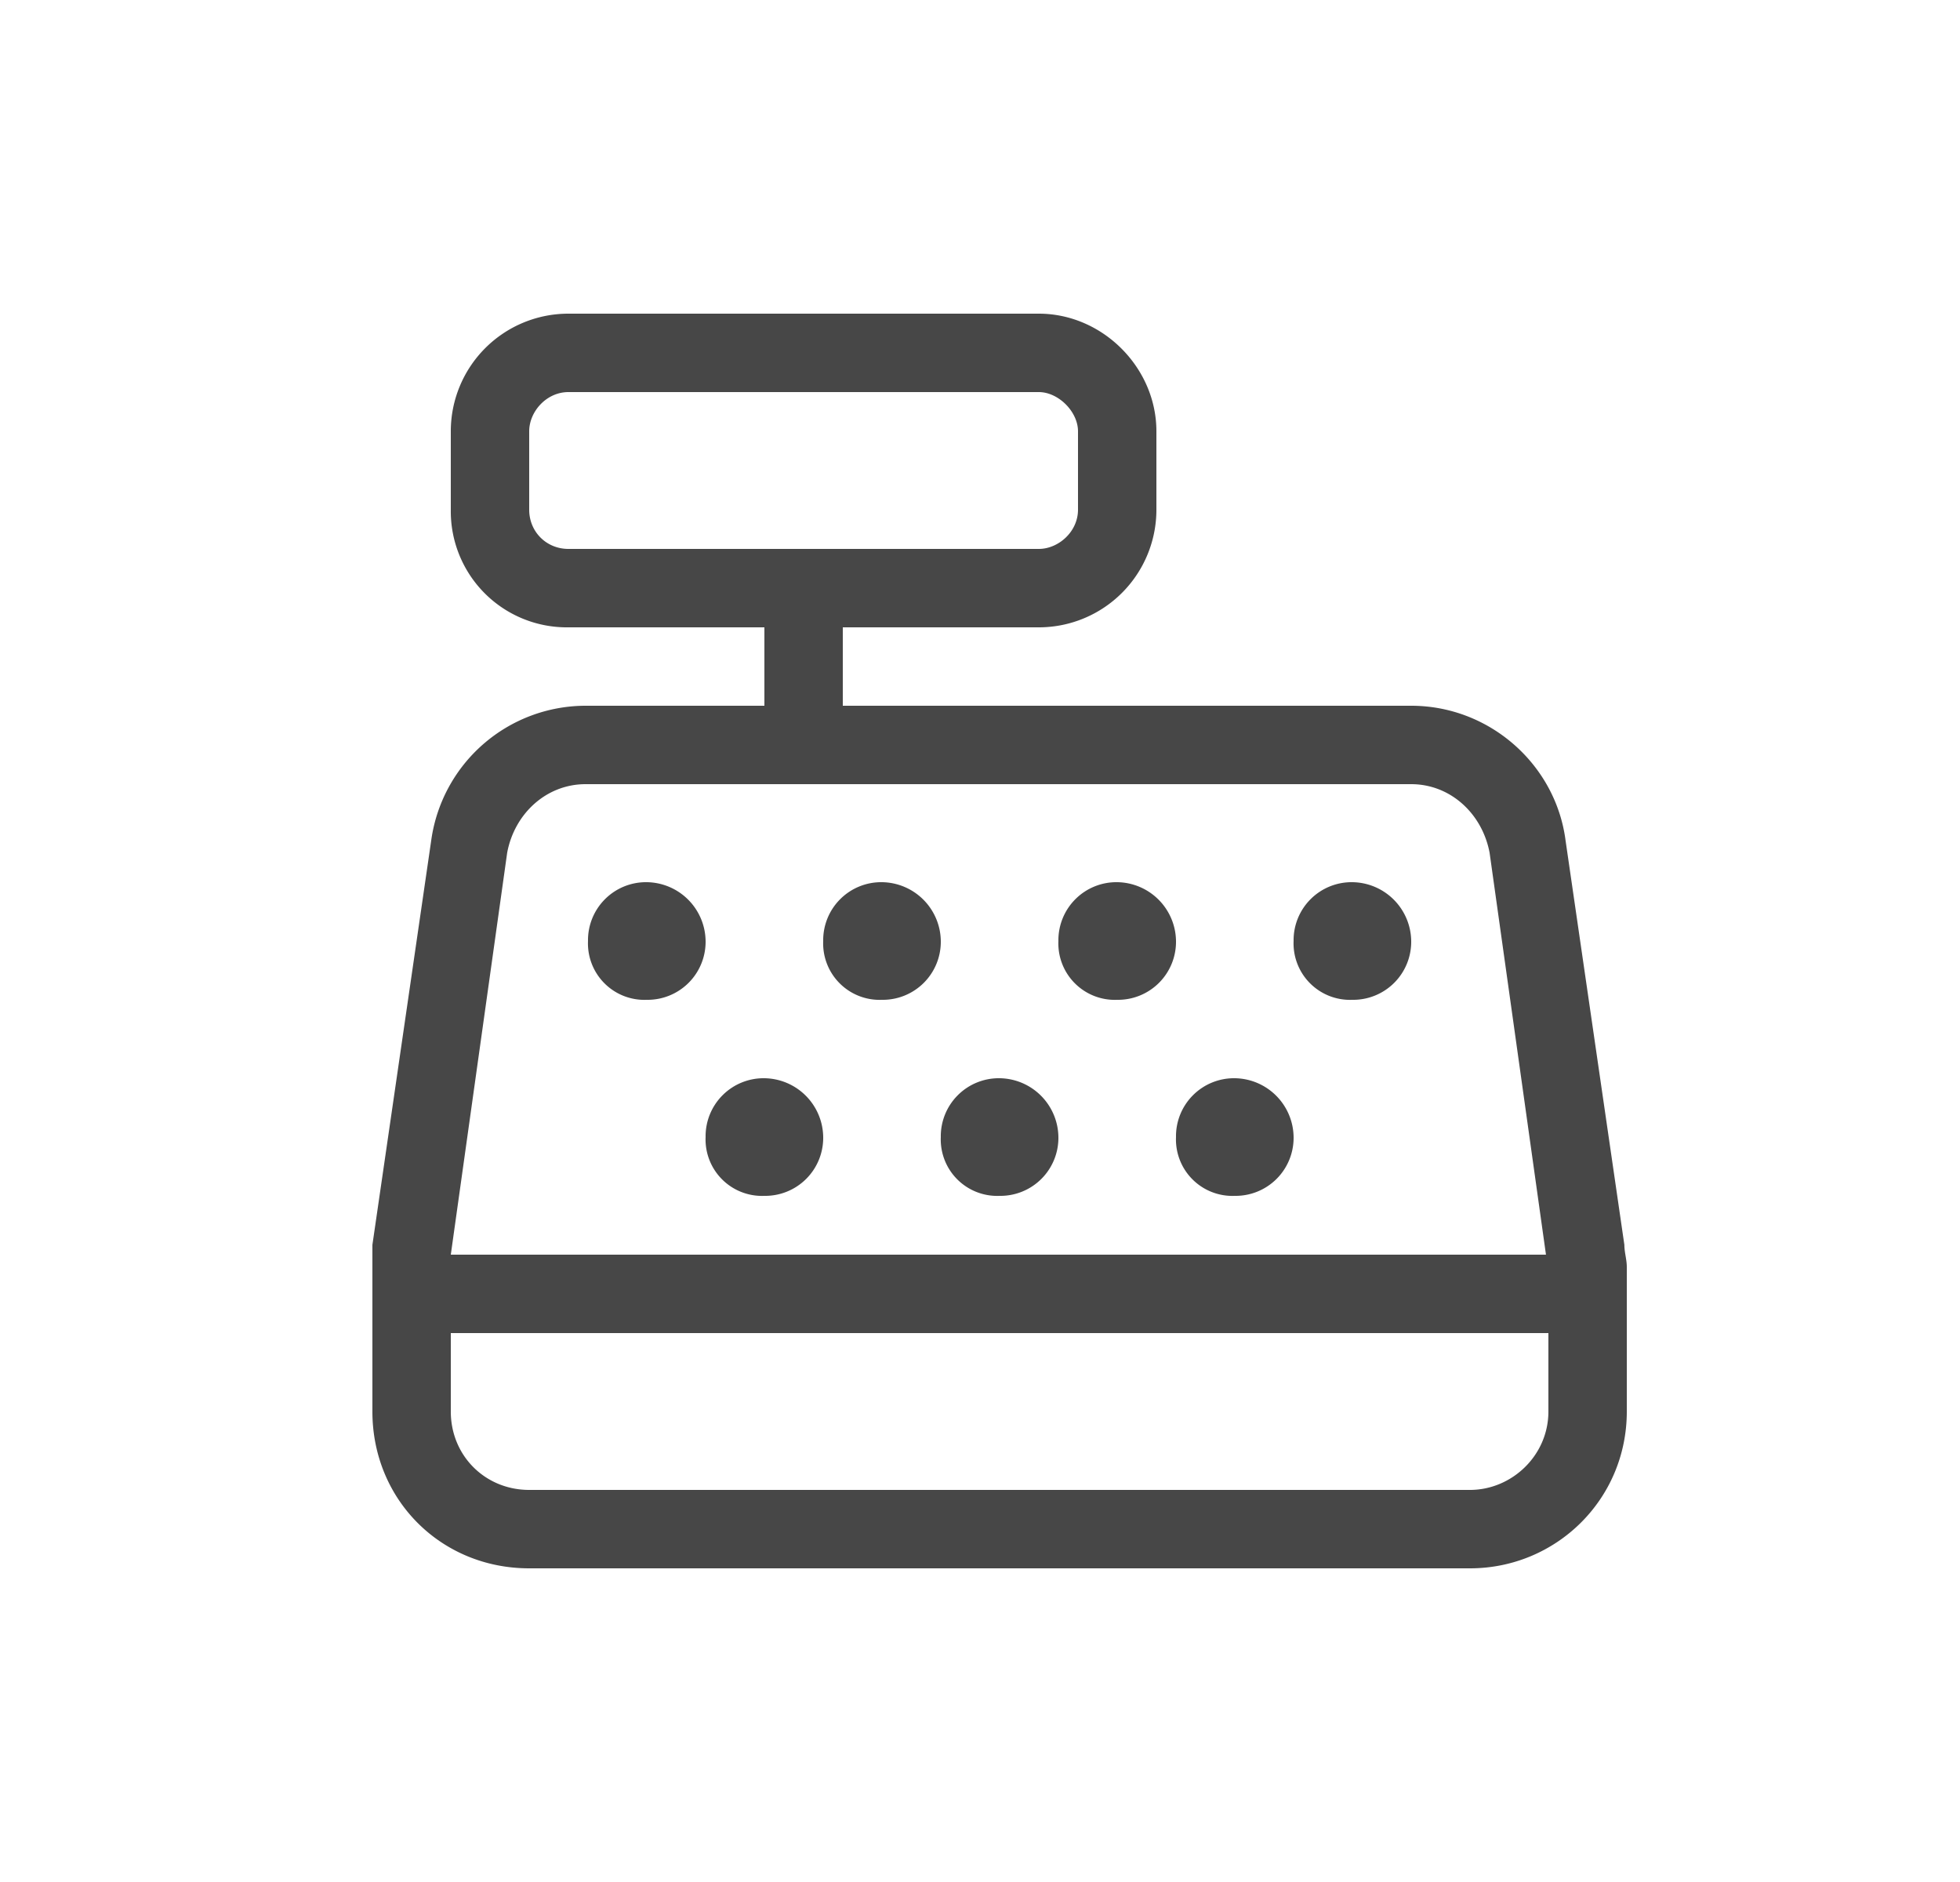 <svg width="25" height="24" viewBox="0 0 25 24" fill="none" xmlns="http://www.w3.org/2000/svg">
  <path d="M13.25 5h-6c-.281 0-.5.25-.5.5v1c0 .281.219.5.5.5h6c.25 0 .5-.219.5-.5v-1c0-.25-.25-.5-.5-.5m-6-1h6c.813 0 1.5.688 1.5 1.5v1a1.5 1.5 0 0 1-1.5 1.5h-2.5v1H18c1 0 1.844.75 1.969 1.719l.75 5.156c0 .094.031.188.031.281V18c0 1.125-.906 2-2 2h-12c-1.125 0-2-.875-2-2v-2.125l.75-5.156A1.99 1.99 0 0 1 7.469 9H9.75V8h-2.5a1.48 1.48 0 0 1-1.5-1.5v-1A1.5 1.5 0 0 1 7.25 4m-1.5 14c0 .563.438 1 1 1h12c.531 0 1-.437 1-1v-1h-14zM19 10.875c-.094-.5-.5-.875-1-.875H7.469c-.5 0-.907.375-1 .875L5.75 16h13.969zm-10.75.375A.76.76 0 0 1 9 12a.74.74 0 0 1-.75.75.72.72 0 0 1-.75-.75.74.74 0 0 1 .75-.75m2.25.75a.74.74 0 0 1 .75-.75.76.76 0 0 1 .75.75.74.74 0 0 1-.75.75.72.72 0 0 1-.75-.75m-.75 1.75a.76.76 0 0 1 .75.75.74.74 0 0 1-.75.75.72.72 0 0 1-.75-.75.74.74 0 0 1 .75-.75M13.5 12a.74.74 0 0 1 .75-.75.76.76 0 0 1 .75.75.74.74 0 0 1-.75.75.72.72 0 0 1-.75-.75m-.75 1.75a.76.76 0 0 1 .75.75.74.74 0 0 1-.75.75.72.72 0 0 1-.75-.75.74.74 0 0 1 .75-.75M16.5 12a.74.74 0 0 1 .75-.75.76.76 0 0 1 .75.75.74.74 0 0 1-.75.75.72.72 0 0 1-.75-.75m-.75 1.75a.76.76 0 0 1 .75.75.74.74 0 0 1-.75.75.72.72 0 0 1-.75-.75.74.74 0 0 1 .75-.75" fill="#000" fill-opacity=".72"/>
</svg>
